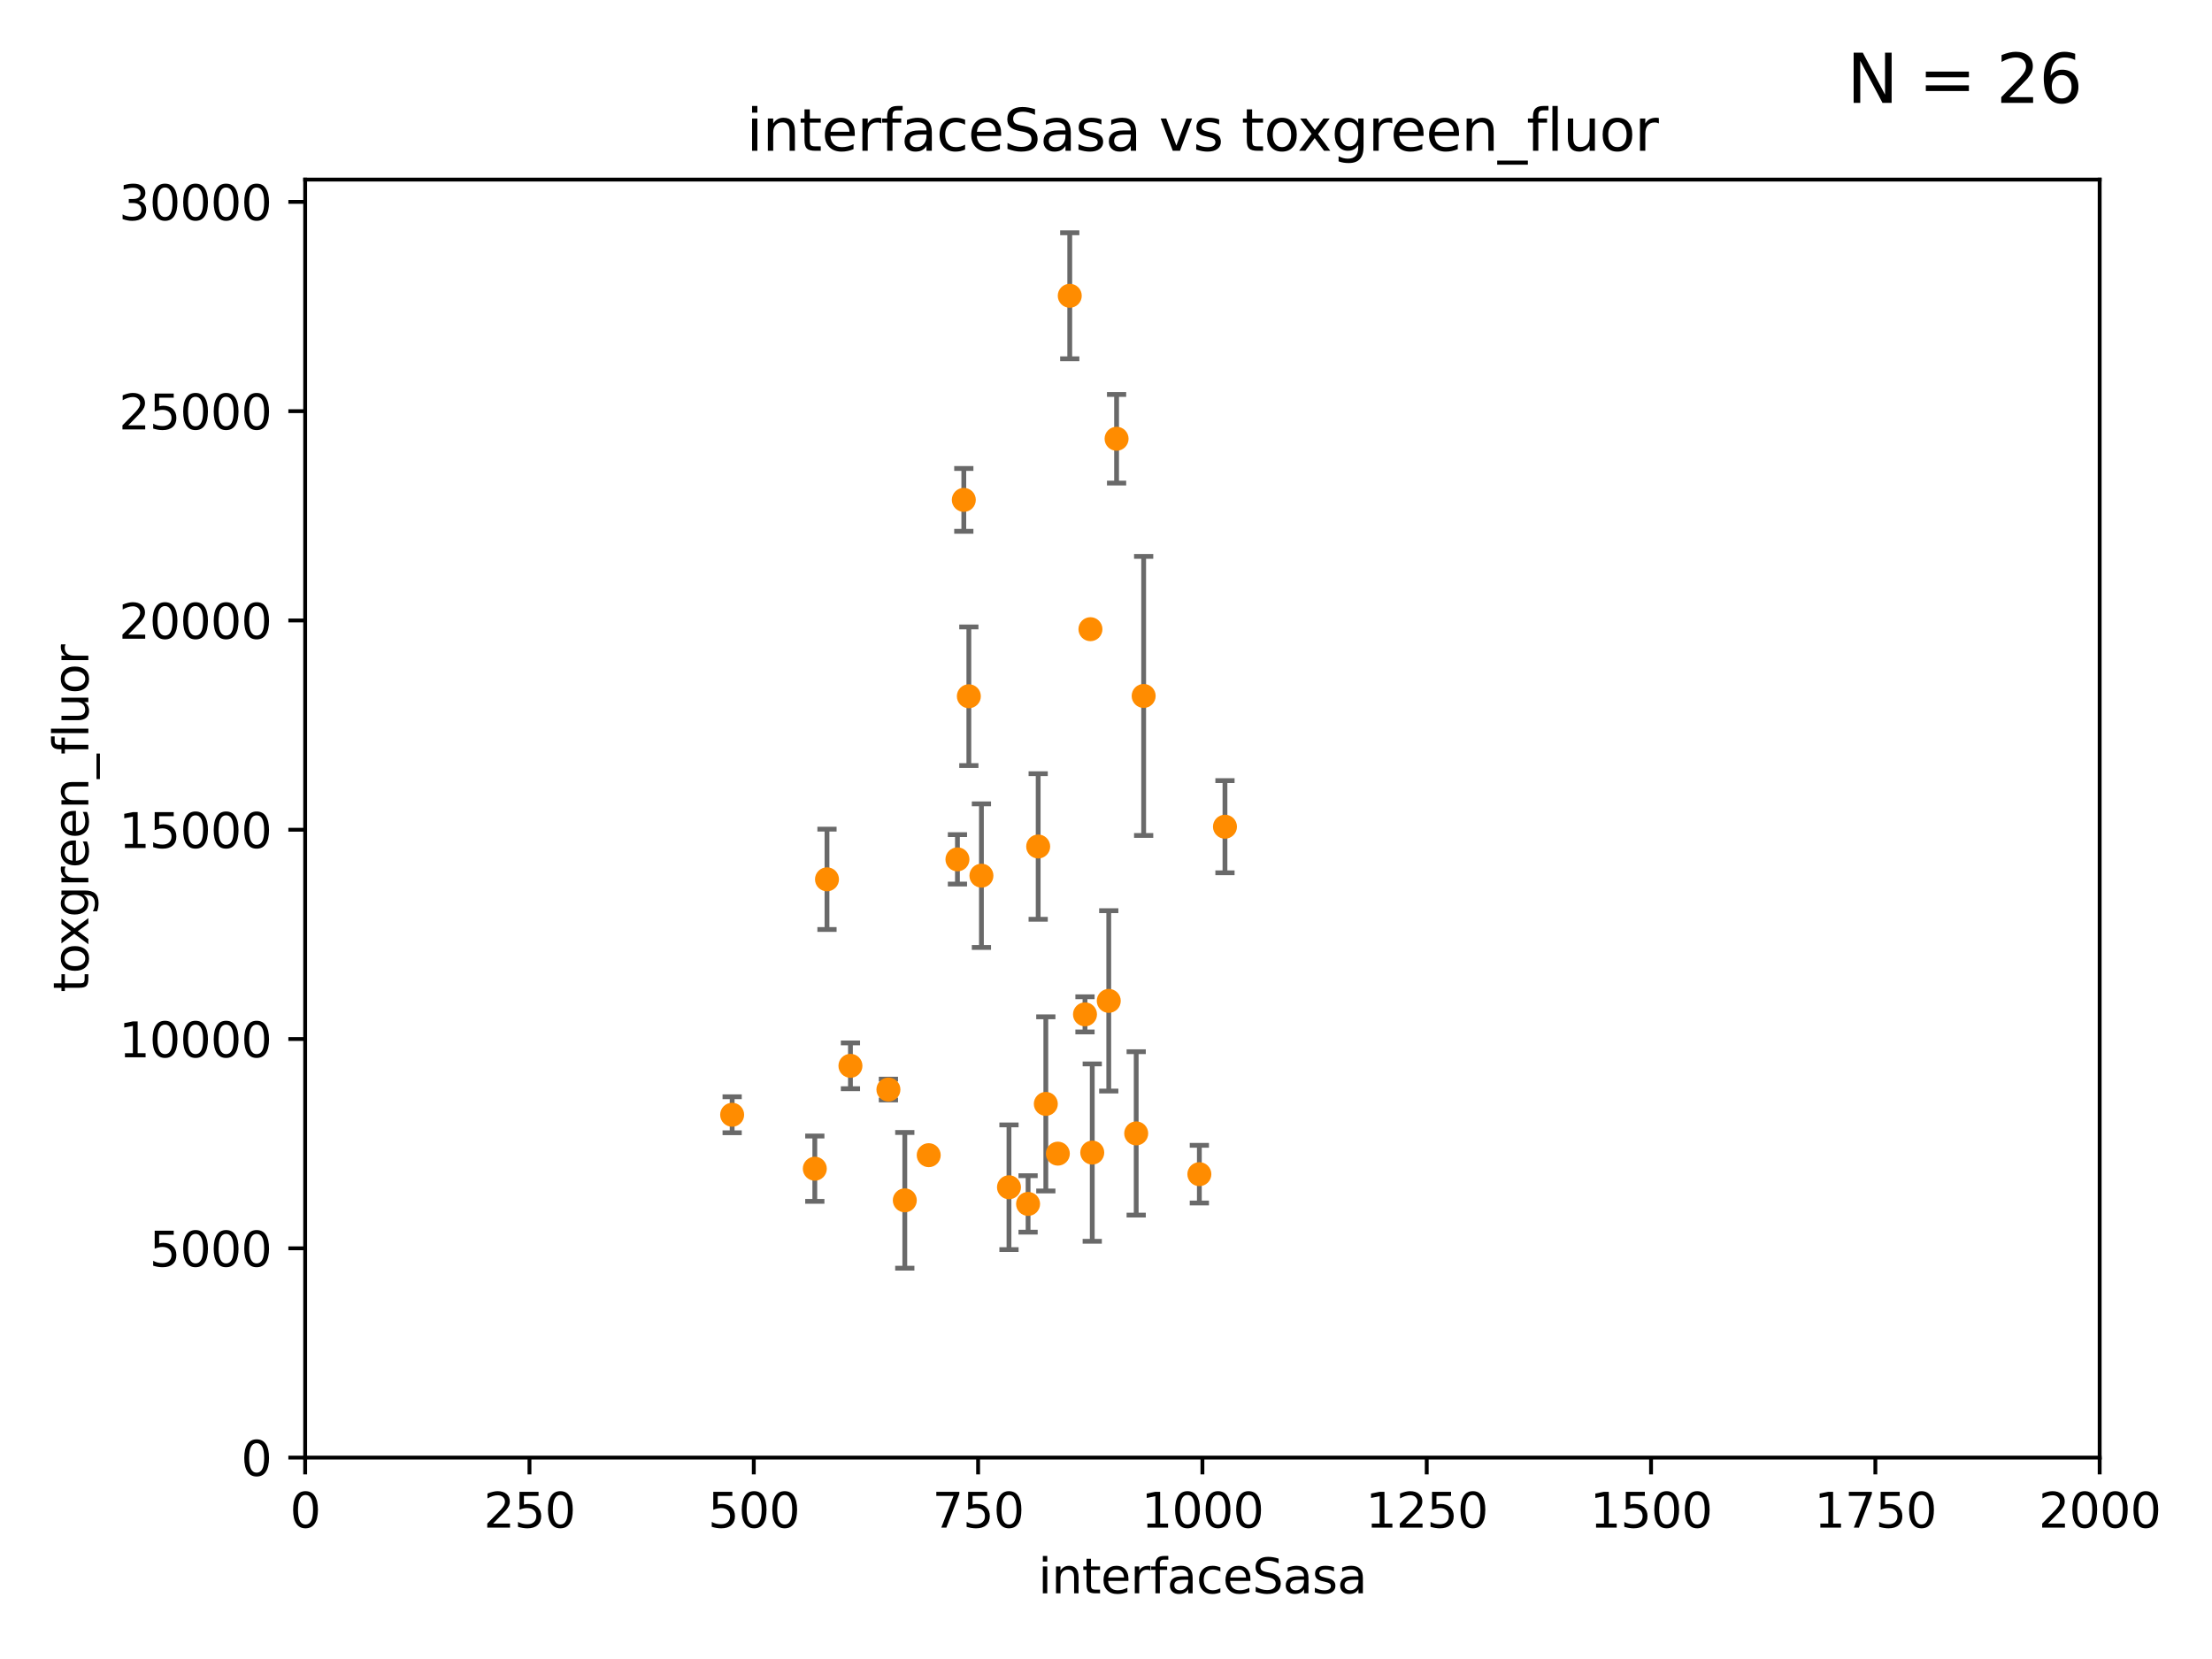 <?xml version="1.0" encoding="utf-8" standalone="no"?>
<!DOCTYPE svg PUBLIC "-//W3C//DTD SVG 1.1//EN"
  "http://www.w3.org/Graphics/SVG/1.1/DTD/svg11.dtd">
<svg xmlns:xlink="http://www.w3.org/1999/xlink" width="460.8pt" height="345.6pt" viewBox="0 0 460.8 345.6" xmlns="http://www.w3.org/2000/svg" version="1.1">
 <defs>
  <style type="text/css">*{stroke-linejoin: round; stroke-linecap: butt}</style>
 </defs>
 <g id="figure_1">
  <g id="patch_1">
   <path d="M 0 345.6 
L 460.8 345.6 
L 460.8 0 
L 0 0 
z
" style="fill: #ffffff"/>
  </g>
  <g id="axes_1">
   <g id="patch_2">
    <path d="M 63.571 303.64 
L 437.4 303.64 
L 437.4 37.411 
L 63.571 37.411 
z
" style="fill: #ffffff"/>
   </g>
   <g id="PathCollection_1">
    <defs>
     <path id="mbf3360739a" d="M 0 1.118 
C 0.297 1.118 0.581 1 0.791 0.791 
C 1 0.581 1.118 0.297 1.118 0 
C 1.118 -0.297 1 -0.581 0.791 -0.791 
C 0.581 -1 0.297 -1.118 0 -1.118 
C -0.297 -1.118 -0.581 -1 -0.791 -0.791 
C -1 -0.581 -1.118 -0.297 -1.118 0 
C -1.118 0.297 -1 0.581 -0.791 0.791 
C -0.581 1 -0.297 1.118 0 1.118 
z
" style="stroke: #ff8c00"/>
    </defs>
    <g clip-path="url(#pd4c44ff0d1)">
     <use xlink:href="#mbf3360739a" x="204.449" y="182.415" style="fill: #ff8c00; stroke: #ff8c00"/>
     <use xlink:href="#mbf3360739a" x="238.245" y="144.977" style="fill: #ff8c00; stroke: #ff8c00"/>
     <use xlink:href="#mbf3360739a" x="232.604" y="91.401" style="fill: #ff8c00; stroke: #ff8c00"/>
     <use xlink:href="#mbf3360739a" x="227.159" y="131.072" style="fill: #ff8c00; stroke: #ff8c00"/>
     <use xlink:href="#mbf3360739a" x="236.691" y="236.109" style="fill: #ff8c00; stroke: #ff8c00"/>
     <use xlink:href="#mbf3360739a" x="200.779" y="104.133" style="fill: #ff8c00; stroke: #ff8c00"/>
     <use xlink:href="#mbf3360739a" x="222.85" y="61.614" style="fill: #ff8c00; stroke: #ff8c00"/>
     <use xlink:href="#mbf3360739a" x="188.486" y="250.052" style="fill: #ff8c00; stroke: #ff8c00"/>
     <use xlink:href="#mbf3360739a" x="249.848" y="244.6" style="fill: #ff8c00; stroke: #ff8c00"/>
     <use xlink:href="#mbf3360739a" x="220.368" y="240.325" style="fill: #ff8c00; stroke: #ff8c00"/>
     <use xlink:href="#mbf3360739a" x="201.828" y="145.041" style="fill: #ff8c00; stroke: #ff8c00"/>
     <use xlink:href="#mbf3360739a" x="255.183" y="172.218" style="fill: #ff8c00; stroke: #ff8c00"/>
     <use xlink:href="#mbf3360739a" x="177.163" y="222.03" style="fill: #ff8c00; stroke: #ff8c00"/>
     <use xlink:href="#mbf3360739a" x="230.976" y="208.501" style="fill: #ff8c00; stroke: #ff8c00"/>
     <use xlink:href="#mbf3360739a" x="193.469" y="240.644" style="fill: #ff8c00; stroke: #ff8c00"/>
     <use xlink:href="#mbf3360739a" x="169.74" y="243.461" style="fill: #ff8c00; stroke: #ff8c00"/>
     <use xlink:href="#mbf3360739a" x="185.073" y="226.973" style="fill: #ff8c00; stroke: #ff8c00"/>
     <use xlink:href="#mbf3360739a" x="216.271" y="176.343" style="fill: #ff8c00; stroke: #ff8c00"/>
     <use xlink:href="#mbf3360739a" x="172.277" y="183.177" style="fill: #ff8c00; stroke: #ff8c00"/>
     <use xlink:href="#mbf3360739a" x="226.024" y="211.31" style="fill: #ff8c00; stroke: #ff8c00"/>
     <use xlink:href="#mbf3360739a" x="227.536" y="240.105" style="fill: #ff8c00; stroke: #ff8c00"/>
     <use xlink:href="#mbf3360739a" x="217.863" y="229.961" style="fill: #ff8c00; stroke: #ff8c00"/>
     <use xlink:href="#mbf3360739a" x="199.454" y="179.021" style="fill: #ff8c00; stroke: #ff8c00"/>
     <use xlink:href="#mbf3360739a" x="210.189" y="247.328" style="fill: #ff8c00; stroke: #ff8c00"/>
     <use xlink:href="#mbf3360739a" x="214.168" y="250.798" style="fill: #ff8c00; stroke: #ff8c00"/>
     <use xlink:href="#mbf3360739a" x="152.52" y="232.223" style="fill: #ff8c00; stroke: #ff8c00"/>
    </g>
   </g>
   <g id="matplotlib.axis_1">
    <g id="xtick_1">
     <g id="line2d_1">
      <defs>
       <path id="mc15d7038a0" d="M 0 0 
L 0 3.5 
" style="stroke: #000000; stroke-width: 0.8"/>
      </defs>
      <g>
       <use xlink:href="#mc15d7038a0" x="63.571" y="303.64" style="stroke: #000000; stroke-width: 0.8"/>
      </g>
     </g>
     <g id="text_1">
      <!-- 0 -->
      <g transform="translate(60.39 318.238)scale(0.1 -0.1)">
       <defs>
        <path id="DejaVuSans-30" d="M 2034 4250 
Q 1547 4250 1301 3770 
Q 1056 3291 1056 2328 
Q 1056 1369 1301 889 
Q 1547 409 2034 409 
Q 2525 409 2770 889 
Q 3016 1369 3016 2328 
Q 3016 3291 2770 3770 
Q 2525 4250 2034 4250 
z
M 2034 4750 
Q 2819 4750 3233 4129 
Q 3647 3509 3647 2328 
Q 3647 1150 3233 529 
Q 2819 -91 2034 -91 
Q 1250 -91 836 529 
Q 422 1150 422 2328 
Q 422 3509 836 4129 
Q 1250 4750 2034 4750 
z
" transform="scale(0.016)"/>
       </defs>
       <use xlink:href="#DejaVuSans-30"/>
      </g>
     </g>
    </g>
    <g id="xtick_2">
     <g id="line2d_2">
      <g>
       <use xlink:href="#mc15d7038a0" x="110.3" y="303.64" style="stroke: #000000; stroke-width: 0.8"/>
      </g>
     </g>
     <g id="text_2">
      <!-- 250 -->
      <g transform="translate(100.756 318.238)scale(0.1 -0.1)">
       <defs>
        <path id="DejaVuSans-32" d="M 1228 531 
L 3431 531 
L 3431 0 
L 469 0 
L 469 531 
Q 828 903 1448 1529 
Q 2069 2156 2228 2338 
Q 2531 2678 2651 2914 
Q 2772 3150 2772 3378 
Q 2772 3750 2511 3984 
Q 2250 4219 1831 4219 
Q 1534 4219 1204 4116 
Q 875 4013 500 3803 
L 500 4441 
Q 881 4594 1212 4672 
Q 1544 4750 1819 4750 
Q 2544 4750 2975 4387 
Q 3406 4025 3406 3419 
Q 3406 3131 3298 2873 
Q 3191 2616 2906 2266 
Q 2828 2175 2409 1742 
Q 1991 1309 1228 531 
z
" transform="scale(0.016)"/>
        <path id="DejaVuSans-35" d="M 691 4666 
L 3169 4666 
L 3169 4134 
L 1269 4134 
L 1269 2991 
Q 1406 3038 1543 3061 
Q 1681 3084 1819 3084 
Q 2600 3084 3056 2656 
Q 3513 2228 3513 1497 
Q 3513 744 3044 326 
Q 2575 -91 1722 -91 
Q 1428 -91 1123 -41 
Q 819 9 494 109 
L 494 744 
Q 775 591 1075 516 
Q 1375 441 1709 441 
Q 2250 441 2565 725 
Q 2881 1009 2881 1497 
Q 2881 1984 2565 2268 
Q 2250 2553 1709 2553 
Q 1456 2553 1204 2497 
Q 953 2441 691 2322 
L 691 4666 
z
" transform="scale(0.016)"/>
       </defs>
       <use xlink:href="#DejaVuSans-32"/>
       <use xlink:href="#DejaVuSans-35" x="63.623"/>
       <use xlink:href="#DejaVuSans-30" x="127.246"/>
      </g>
     </g>
    </g>
    <g id="xtick_3">
     <g id="line2d_3">
      <g>
       <use xlink:href="#mc15d7038a0" x="157.028" y="303.64" style="stroke: #000000; stroke-width: 0.8"/>
      </g>
     </g>
     <g id="text_3">
      <!-- 500 -->
      <g transform="translate(147.485 318.238)scale(0.1 -0.1)">
       <use xlink:href="#DejaVuSans-35"/>
       <use xlink:href="#DejaVuSans-30" x="63.623"/>
       <use xlink:href="#DejaVuSans-30" x="127.246"/>
      </g>
     </g>
    </g>
    <g id="xtick_4">
     <g id="line2d_4">
      <g>
       <use xlink:href="#mc15d7038a0" x="203.757" y="303.64" style="stroke: #000000; stroke-width: 0.8"/>
      </g>
     </g>
     <g id="text_4">
      <!-- 750 -->
      <g transform="translate(194.213 318.238)scale(0.1 -0.1)">
       <defs>
        <path id="DejaVuSans-37" d="M 525 4666 
L 3525 4666 
L 3525 4397 
L 1831 0 
L 1172 0 
L 2766 4134 
L 525 4134 
L 525 4666 
z
" transform="scale(0.016)"/>
       </defs>
       <use xlink:href="#DejaVuSans-37"/>
       <use xlink:href="#DejaVuSans-35" x="63.623"/>
       <use xlink:href="#DejaVuSans-30" x="127.246"/>
      </g>
     </g>
    </g>
    <g id="xtick_5">
     <g id="line2d_5">
      <g>
       <use xlink:href="#mc15d7038a0" x="250.486" y="303.64" style="stroke: #000000; stroke-width: 0.8"/>
      </g>
     </g>
     <g id="text_5">
      <!-- 1000 -->
      <g transform="translate(237.761 318.238)scale(0.1 -0.1)">
       <defs>
        <path id="DejaVuSans-31" d="M 794 531 
L 1825 531 
L 1825 4091 
L 703 3866 
L 703 4441 
L 1819 4666 
L 2450 4666 
L 2450 531 
L 3481 531 
L 3481 0 
L 794 0 
L 794 531 
z
" transform="scale(0.016)"/>
       </defs>
       <use xlink:href="#DejaVuSans-31"/>
       <use xlink:href="#DejaVuSans-30" x="63.623"/>
       <use xlink:href="#DejaVuSans-30" x="127.246"/>
       <use xlink:href="#DejaVuSans-30" x="190.869"/>
      </g>
     </g>
    </g>
    <g id="xtick_6">
     <g id="line2d_6">
      <g>
       <use xlink:href="#mc15d7038a0" x="297.214" y="303.64" style="stroke: #000000; stroke-width: 0.8"/>
      </g>
     </g>
     <g id="text_6">
      <!-- 1250 -->
      <g transform="translate(284.489 318.238)scale(0.1 -0.1)">
       <use xlink:href="#DejaVuSans-31"/>
       <use xlink:href="#DejaVuSans-32" x="63.623"/>
       <use xlink:href="#DejaVuSans-35" x="127.246"/>
       <use xlink:href="#DejaVuSans-30" x="190.869"/>
      </g>
     </g>
    </g>
    <g id="xtick_7">
     <g id="line2d_7">
      <g>
       <use xlink:href="#mc15d7038a0" x="343.943" y="303.64" style="stroke: #000000; stroke-width: 0.8"/>
      </g>
     </g>
     <g id="text_7">
      <!-- 1500 -->
      <g transform="translate(331.218 318.238)scale(0.1 -0.1)">
       <use xlink:href="#DejaVuSans-31"/>
       <use xlink:href="#DejaVuSans-35" x="63.623"/>
       <use xlink:href="#DejaVuSans-30" x="127.246"/>
       <use xlink:href="#DejaVuSans-30" x="190.869"/>
      </g>
     </g>
    </g>
    <g id="xtick_8">
     <g id="line2d_8">
      <g>
       <use xlink:href="#mc15d7038a0" x="390.671" y="303.64" style="stroke: #000000; stroke-width: 0.8"/>
      </g>
     </g>
     <g id="text_8">
      <!-- 1750 -->
      <g transform="translate(377.946 318.238)scale(0.1 -0.1)">
       <use xlink:href="#DejaVuSans-31"/>
       <use xlink:href="#DejaVuSans-37" x="63.623"/>
       <use xlink:href="#DejaVuSans-35" x="127.246"/>
       <use xlink:href="#DejaVuSans-30" x="190.869"/>
      </g>
     </g>
    </g>
    <g id="xtick_9">
     <g id="line2d_9">
      <g>
       <use xlink:href="#mc15d7038a0" x="437.4" y="303.64" style="stroke: #000000; stroke-width: 0.8"/>
      </g>
     </g>
     <g id="text_9">
      <!-- 2000 -->
      <g transform="translate(424.675 318.238)scale(0.1 -0.1)">
       <use xlink:href="#DejaVuSans-32"/>
       <use xlink:href="#DejaVuSans-30" x="63.623"/>
       <use xlink:href="#DejaVuSans-30" x="127.246"/>
       <use xlink:href="#DejaVuSans-30" x="190.869"/>
      </g>
     </g>
    </g>
    <g id="text_10">
     <!-- interfaceSasa -->
     <g transform="translate(216.279 331.917)scale(0.1 -0.1)">
      <defs>
       <path id="DejaVuSans-69" d="M 603 3500 
L 1178 3500 
L 1178 0 
L 603 0 
L 603 3500 
z
M 603 4863 
L 1178 4863 
L 1178 4134 
L 603 4134 
L 603 4863 
z
" transform="scale(0.016)"/>
       <path id="DejaVuSans-6e" d="M 3513 2113 
L 3513 0 
L 2938 0 
L 2938 2094 
Q 2938 2591 2744 2837 
Q 2550 3084 2163 3084 
Q 1697 3084 1428 2787 
Q 1159 2491 1159 1978 
L 1159 0 
L 581 0 
L 581 3500 
L 1159 3500 
L 1159 2956 
Q 1366 3272 1645 3428 
Q 1925 3584 2291 3584 
Q 2894 3584 3203 3211 
Q 3513 2838 3513 2113 
z
" transform="scale(0.016)"/>
       <path id="DejaVuSans-74" d="M 1172 4494 
L 1172 3500 
L 2356 3500 
L 2356 3053 
L 1172 3053 
L 1172 1153 
Q 1172 725 1289 603 
Q 1406 481 1766 481 
L 2356 481 
L 2356 0 
L 1766 0 
Q 1100 0 847 248 
Q 594 497 594 1153 
L 594 3053 
L 172 3053 
L 172 3500 
L 594 3500 
L 594 4494 
L 1172 4494 
z
" transform="scale(0.016)"/>
       <path id="DejaVuSans-65" d="M 3597 1894 
L 3597 1613 
L 953 1613 
Q 991 1019 1311 708 
Q 1631 397 2203 397 
Q 2534 397 2845 478 
Q 3156 559 3463 722 
L 3463 178 
Q 3153 47 2828 -22 
Q 2503 -91 2169 -91 
Q 1331 -91 842 396 
Q 353 884 353 1716 
Q 353 2575 817 3079 
Q 1281 3584 2069 3584 
Q 2775 3584 3186 3129 
Q 3597 2675 3597 1894 
z
M 3022 2063 
Q 3016 2534 2758 2815 
Q 2500 3097 2075 3097 
Q 1594 3097 1305 2825 
Q 1016 2553 972 2059 
L 3022 2063 
z
" transform="scale(0.016)"/>
       <path id="DejaVuSans-72" d="M 2631 2963 
Q 2534 3019 2420 3045 
Q 2306 3072 2169 3072 
Q 1681 3072 1420 2755 
Q 1159 2438 1159 1844 
L 1159 0 
L 581 0 
L 581 3500 
L 1159 3500 
L 1159 2956 
Q 1341 3275 1631 3429 
Q 1922 3584 2338 3584 
Q 2397 3584 2469 3576 
Q 2541 3569 2628 3553 
L 2631 2963 
z
" transform="scale(0.016)"/>
       <path id="DejaVuSans-66" d="M 2375 4863 
L 2375 4384 
L 1825 4384 
Q 1516 4384 1395 4259 
Q 1275 4134 1275 3809 
L 1275 3500 
L 2222 3500 
L 2222 3053 
L 1275 3053 
L 1275 0 
L 697 0 
L 697 3053 
L 147 3053 
L 147 3500 
L 697 3500 
L 697 3744 
Q 697 4328 969 4595 
Q 1241 4863 1831 4863 
L 2375 4863 
z
" transform="scale(0.016)"/>
       <path id="DejaVuSans-61" d="M 2194 1759 
Q 1497 1759 1228 1600 
Q 959 1441 959 1056 
Q 959 750 1161 570 
Q 1363 391 1709 391 
Q 2188 391 2477 730 
Q 2766 1069 2766 1631 
L 2766 1759 
L 2194 1759 
z
M 3341 1997 
L 3341 0 
L 2766 0 
L 2766 531 
Q 2569 213 2275 61 
Q 1981 -91 1556 -91 
Q 1019 -91 701 211 
Q 384 513 384 1019 
Q 384 1609 779 1909 
Q 1175 2209 1959 2209 
L 2766 2209 
L 2766 2266 
Q 2766 2663 2505 2880 
Q 2244 3097 1772 3097 
Q 1472 3097 1187 3025 
Q 903 2953 641 2809 
L 641 3341 
Q 956 3463 1253 3523 
Q 1550 3584 1831 3584 
Q 2591 3584 2966 3190 
Q 3341 2797 3341 1997 
z
" transform="scale(0.016)"/>
       <path id="DejaVuSans-63" d="M 3122 3366 
L 3122 2828 
Q 2878 2963 2633 3030 
Q 2388 3097 2138 3097 
Q 1578 3097 1268 2742 
Q 959 2388 959 1747 
Q 959 1106 1268 751 
Q 1578 397 2138 397 
Q 2388 397 2633 464 
Q 2878 531 3122 666 
L 3122 134 
Q 2881 22 2623 -34 
Q 2366 -91 2075 -91 
Q 1284 -91 818 406 
Q 353 903 353 1747 
Q 353 2603 823 3093 
Q 1294 3584 2113 3584 
Q 2378 3584 2631 3529 
Q 2884 3475 3122 3366 
z
" transform="scale(0.016)"/>
       <path id="DejaVuSans-53" d="M 3425 4513 
L 3425 3897 
Q 3066 4069 2747 4153 
Q 2428 4238 2131 4238 
Q 1616 4238 1336 4038 
Q 1056 3838 1056 3469 
Q 1056 3159 1242 3001 
Q 1428 2844 1947 2747 
L 2328 2669 
Q 3034 2534 3370 2195 
Q 3706 1856 3706 1288 
Q 3706 609 3251 259 
Q 2797 -91 1919 -91 
Q 1588 -91 1214 -16 
Q 841 59 441 206 
L 441 856 
Q 825 641 1194 531 
Q 1563 422 1919 422 
Q 2459 422 2753 634 
Q 3047 847 3047 1241 
Q 3047 1584 2836 1778 
Q 2625 1972 2144 2069 
L 1759 2144 
Q 1053 2284 737 2584 
Q 422 2884 422 3419 
Q 422 4038 858 4394 
Q 1294 4750 2059 4750 
Q 2388 4750 2728 4690 
Q 3069 4631 3425 4513 
z
" transform="scale(0.016)"/>
       <path id="DejaVuSans-73" d="M 2834 3397 
L 2834 2853 
Q 2591 2978 2328 3040 
Q 2066 3103 1784 3103 
Q 1356 3103 1142 2972 
Q 928 2841 928 2578 
Q 928 2378 1081 2264 
Q 1234 2150 1697 2047 
L 1894 2003 
Q 2506 1872 2764 1633 
Q 3022 1394 3022 966 
Q 3022 478 2636 193 
Q 2250 -91 1575 -91 
Q 1294 -91 989 -36 
Q 684 19 347 128 
L 347 722 
Q 666 556 975 473 
Q 1284 391 1588 391 
Q 1994 391 2212 530 
Q 2431 669 2431 922 
Q 2431 1156 2273 1281 
Q 2116 1406 1581 1522 
L 1381 1569 
Q 847 1681 609 1914 
Q 372 2147 372 2553 
Q 372 3047 722 3315 
Q 1072 3584 1716 3584 
Q 2034 3584 2315 3537 
Q 2597 3491 2834 3397 
z
" transform="scale(0.016)"/>
      </defs>
      <use xlink:href="#DejaVuSans-69"/>
      <use xlink:href="#DejaVuSans-6e" x="27.783"/>
      <use xlink:href="#DejaVuSans-74" x="91.162"/>
      <use xlink:href="#DejaVuSans-65" x="130.371"/>
      <use xlink:href="#DejaVuSans-72" x="191.895"/>
      <use xlink:href="#DejaVuSans-66" x="233.008"/>
      <use xlink:href="#DejaVuSans-61" x="268.213"/>
      <use xlink:href="#DejaVuSans-63" x="329.492"/>
      <use xlink:href="#DejaVuSans-65" x="384.473"/>
      <use xlink:href="#DejaVuSans-53" x="445.996"/>
      <use xlink:href="#DejaVuSans-61" x="509.473"/>
      <use xlink:href="#DejaVuSans-73" x="570.752"/>
      <use xlink:href="#DejaVuSans-61" x="622.852"/>
     </g>
    </g>
   </g>
   <g id="matplotlib.axis_2">
    <g id="ytick_1">
     <g id="line2d_10">
      <defs>
       <path id="mdcc23ca168" d="M 0 0 
L -3.5 0 
" style="stroke: #000000; stroke-width: 0.8"/>
      </defs>
      <g>
       <use xlink:href="#mdcc23ca168" x="63.571" y="303.64" style="stroke: #000000; stroke-width: 0.8"/>
      </g>
     </g>
     <g id="text_11">
      <!-- 0 -->
      <g transform="translate(50.209 307.439)scale(0.1 -0.1)">
       <use xlink:href="#DejaVuSans-30"/>
      </g>
     </g>
    </g>
    <g id="ytick_2">
     <g id="line2d_11">
      <g>
       <use xlink:href="#mdcc23ca168" x="63.571" y="260.043" style="stroke: #000000; stroke-width: 0.8"/>
      </g>
     </g>
     <g id="text_12">
      <!-- 5000 -->
      <g transform="translate(31.121 263.843)scale(0.1 -0.1)">
       <use xlink:href="#DejaVuSans-35"/>
       <use xlink:href="#DejaVuSans-30" x="63.623"/>
       <use xlink:href="#DejaVuSans-30" x="127.246"/>
       <use xlink:href="#DejaVuSans-30" x="190.869"/>
      </g>
     </g>
    </g>
    <g id="ytick_3">
     <g id="line2d_12">
      <g>
       <use xlink:href="#mdcc23ca168" x="63.571" y="216.447" style="stroke: #000000; stroke-width: 0.8"/>
      </g>
     </g>
     <g id="text_13">
      <!-- 10000 -->
      <g transform="translate(24.759 220.246)scale(0.1 -0.1)">
       <use xlink:href="#DejaVuSans-31"/>
       <use xlink:href="#DejaVuSans-30" x="63.623"/>
       <use xlink:href="#DejaVuSans-30" x="127.246"/>
       <use xlink:href="#DejaVuSans-30" x="190.869"/>
       <use xlink:href="#DejaVuSans-30" x="254.492"/>
      </g>
     </g>
    </g>
    <g id="ytick_4">
     <g id="line2d_13">
      <g>
       <use xlink:href="#mdcc23ca168" x="63.571" y="172.85" style="stroke: #000000; stroke-width: 0.8"/>
      </g>
     </g>
     <g id="text_14">
      <!-- 15000 -->
      <g transform="translate(24.759 176.649)scale(0.1 -0.1)">
       <use xlink:href="#DejaVuSans-31"/>
       <use xlink:href="#DejaVuSans-35" x="63.623"/>
       <use xlink:href="#DejaVuSans-30" x="127.246"/>
       <use xlink:href="#DejaVuSans-30" x="190.869"/>
       <use xlink:href="#DejaVuSans-30" x="254.492"/>
      </g>
     </g>
    </g>
    <g id="ytick_5">
     <g id="line2d_14">
      <g>
       <use xlink:href="#mdcc23ca168" x="63.571" y="129.254" style="stroke: #000000; stroke-width: 0.8"/>
      </g>
     </g>
     <g id="text_15">
      <!-- 20000 -->
      <g transform="translate(24.759 133.053)scale(0.1 -0.1)">
       <use xlink:href="#DejaVuSans-32"/>
       <use xlink:href="#DejaVuSans-30" x="63.623"/>
       <use xlink:href="#DejaVuSans-30" x="127.246"/>
       <use xlink:href="#DejaVuSans-30" x="190.869"/>
       <use xlink:href="#DejaVuSans-30" x="254.492"/>
      </g>
     </g>
    </g>
    <g id="ytick_6">
     <g id="line2d_15">
      <g>
       <use xlink:href="#mdcc23ca168" x="63.571" y="85.657" style="stroke: #000000; stroke-width: 0.8"/>
      </g>
     </g>
     <g id="text_16">
      <!-- 25000 -->
      <g transform="translate(24.759 89.456)scale(0.1 -0.1)">
       <use xlink:href="#DejaVuSans-32"/>
       <use xlink:href="#DejaVuSans-35" x="63.623"/>
       <use xlink:href="#DejaVuSans-30" x="127.246"/>
       <use xlink:href="#DejaVuSans-30" x="190.869"/>
       <use xlink:href="#DejaVuSans-30" x="254.492"/>
      </g>
     </g>
    </g>
    <g id="ytick_7">
     <g id="line2d_16">
      <g>
       <use xlink:href="#mdcc23ca168" x="63.571" y="42.06" style="stroke: #000000; stroke-width: 0.8"/>
      </g>
     </g>
     <g id="text_17">
      <!-- 30000 -->
      <g transform="translate(24.759 45.86)scale(0.1 -0.1)">
       <defs>
        <path id="DejaVuSans-33" d="M 2597 2516 
Q 3050 2419 3304 2112 
Q 3559 1806 3559 1356 
Q 3559 666 3084 287 
Q 2609 -91 1734 -91 
Q 1441 -91 1130 -33 
Q 819 25 488 141 
L 488 750 
Q 750 597 1062 519 
Q 1375 441 1716 441 
Q 2309 441 2620 675 
Q 2931 909 2931 1356 
Q 2931 1769 2642 2001 
Q 2353 2234 1838 2234 
L 1294 2234 
L 1294 2753 
L 1863 2753 
Q 2328 2753 2575 2939 
Q 2822 3125 2822 3475 
Q 2822 3834 2567 4026 
Q 2313 4219 1838 4219 
Q 1578 4219 1281 4162 
Q 984 4106 628 3988 
L 628 4550 
Q 988 4650 1302 4700 
Q 1616 4750 1894 4750 
Q 2613 4750 3031 4423 
Q 3450 4097 3450 3541 
Q 3450 3153 3228 2886 
Q 3006 2619 2597 2516 
z
" transform="scale(0.016)"/>
       </defs>
       <use xlink:href="#DejaVuSans-33"/>
       <use xlink:href="#DejaVuSans-30" x="63.623"/>
       <use xlink:href="#DejaVuSans-30" x="127.246"/>
       <use xlink:href="#DejaVuSans-30" x="190.869"/>
       <use xlink:href="#DejaVuSans-30" x="254.492"/>
      </g>
     </g>
    </g>
    <g id="text_18">
     <!-- toxgreen_fluor -->
     <g transform="translate(18.401 206.72)rotate(-90)scale(0.1 -0.1)">
      <defs>
       <path id="DejaVuSans-6f" d="M 1959 3097 
Q 1497 3097 1228 2736 
Q 959 2375 959 1747 
Q 959 1119 1226 758 
Q 1494 397 1959 397 
Q 2419 397 2687 759 
Q 2956 1122 2956 1747 
Q 2956 2369 2687 2733 
Q 2419 3097 1959 3097 
z
M 1959 3584 
Q 2709 3584 3137 3096 
Q 3566 2609 3566 1747 
Q 3566 888 3137 398 
Q 2709 -91 1959 -91 
Q 1206 -91 779 398 
Q 353 888 353 1747 
Q 353 2609 779 3096 
Q 1206 3584 1959 3584 
z
" transform="scale(0.016)"/>
       <path id="DejaVuSans-78" d="M 3513 3500 
L 2247 1797 
L 3578 0 
L 2900 0 
L 1881 1375 
L 863 0 
L 184 0 
L 1544 1831 
L 300 3500 
L 978 3500 
L 1906 2253 
L 2834 3500 
L 3513 3500 
z
" transform="scale(0.016)"/>
       <path id="DejaVuSans-67" d="M 2906 1791 
Q 2906 2416 2648 2759 
Q 2391 3103 1925 3103 
Q 1463 3103 1205 2759 
Q 947 2416 947 1791 
Q 947 1169 1205 825 
Q 1463 481 1925 481 
Q 2391 481 2648 825 
Q 2906 1169 2906 1791 
z
M 3481 434 
Q 3481 -459 3084 -895 
Q 2688 -1331 1869 -1331 
Q 1566 -1331 1297 -1286 
Q 1028 -1241 775 -1147 
L 775 -588 
Q 1028 -725 1275 -790 
Q 1522 -856 1778 -856 
Q 2344 -856 2625 -561 
Q 2906 -266 2906 331 
L 2906 616 
Q 2728 306 2450 153 
Q 2172 0 1784 0 
Q 1141 0 747 490 
Q 353 981 353 1791 
Q 353 2603 747 3093 
Q 1141 3584 1784 3584 
Q 2172 3584 2450 3431 
Q 2728 3278 2906 2969 
L 2906 3500 
L 3481 3500 
L 3481 434 
z
" transform="scale(0.016)"/>
       <path id="DejaVuSans-5f" d="M 3263 -1063 
L 3263 -1509 
L -63 -1509 
L -63 -1063 
L 3263 -1063 
z
" transform="scale(0.016)"/>
       <path id="DejaVuSans-6c" d="M 603 4863 
L 1178 4863 
L 1178 0 
L 603 0 
L 603 4863 
z
" transform="scale(0.016)"/>
       <path id="DejaVuSans-75" d="M 544 1381 
L 544 3500 
L 1119 3500 
L 1119 1403 
Q 1119 906 1312 657 
Q 1506 409 1894 409 
Q 2359 409 2629 706 
Q 2900 1003 2900 1516 
L 2900 3500 
L 3475 3500 
L 3475 0 
L 2900 0 
L 2900 538 
Q 2691 219 2414 64 
Q 2138 -91 1772 -91 
Q 1169 -91 856 284 
Q 544 659 544 1381 
z
M 1991 3584 
L 1991 3584 
z
" transform="scale(0.016)"/>
      </defs>
      <use xlink:href="#DejaVuSans-74"/>
      <use xlink:href="#DejaVuSans-6f" x="39.209"/>
      <use xlink:href="#DejaVuSans-78" x="97.266"/>
      <use xlink:href="#DejaVuSans-67" x="156.445"/>
      <use xlink:href="#DejaVuSans-72" x="219.922"/>
      <use xlink:href="#DejaVuSans-65" x="258.785"/>
      <use xlink:href="#DejaVuSans-65" x="320.309"/>
      <use xlink:href="#DejaVuSans-6e" x="381.832"/>
      <use xlink:href="#DejaVuSans-5f" x="445.211"/>
      <use xlink:href="#DejaVuSans-66" x="495.211"/>
      <use xlink:href="#DejaVuSans-6c" x="530.416"/>
      <use xlink:href="#DejaVuSans-75" x="558.199"/>
      <use xlink:href="#DejaVuSans-6f" x="621.578"/>
      <use xlink:href="#DejaVuSans-72" x="682.76"/>
     </g>
    </g>
   </g>
   <g id="LineCollection_1">
    <path d="M 204.449 197.369 
L 204.449 167.462 
" clip-path="url(#pd4c44ff0d1)" style="fill: none; stroke: #696969"/>
    <path d="M 238.245 174.043 
L 238.245 115.91 
" clip-path="url(#pd4c44ff0d1)" style="fill: none; stroke: #696969"/>
    <path d="M 232.604 100.632 
L 232.604 82.171 
" clip-path="url(#pd4c44ff0d1)" style="fill: none; stroke: #696969"/>
    <path d="M 227.159 131.667 
L 227.159 130.476 
" clip-path="url(#pd4c44ff0d1)" style="fill: none; stroke: #696969"/>
    <path d="M 236.691 253.129 
L 236.691 219.089 
" clip-path="url(#pd4c44ff0d1)" style="fill: none; stroke: #696969"/>
    <path d="M 200.779 110.676 
L 200.779 97.591 
" clip-path="url(#pd4c44ff0d1)" style="fill: none; stroke: #696969"/>
    <path d="M 222.85 74.739 
L 222.85 48.489 
" clip-path="url(#pd4c44ff0d1)" style="fill: none; stroke: #696969"/>
    <path d="M 188.486 264.188 
L 188.486 235.916 
" clip-path="url(#pd4c44ff0d1)" style="fill: none; stroke: #696969"/>
    <path d="M 249.848 250.608 
L 249.848 238.592 
" clip-path="url(#pd4c44ff0d1)" style="fill: none; stroke: #696969"/>
    <path d="M 220.368 241.126 
L 220.368 239.524 
" clip-path="url(#pd4c44ff0d1)" style="fill: none; stroke: #696969"/>
    <path d="M 201.828 159.479 
L 201.828 130.604 
" clip-path="url(#pd4c44ff0d1)" style="fill: none; stroke: #696969"/>
    <path d="M 255.183 181.817 
L 255.183 162.618 
" clip-path="url(#pd4c44ff0d1)" style="fill: none; stroke: #696969"/>
    <path d="M 177.163 226.799 
L 177.163 217.261 
" clip-path="url(#pd4c44ff0d1)" style="fill: none; stroke: #696969"/>
    <path d="M 230.976 227.287 
L 230.976 189.715 
" clip-path="url(#pd4c44ff0d1)" style="fill: none; stroke: #696969"/>
    <path d="M 193.469 241.246 
L 193.469 240.043 
" clip-path="url(#pd4c44ff0d1)" style="fill: none; stroke: #696969"/>
    <path d="M 169.74 250.265 
L 169.74 236.656 
" clip-path="url(#pd4c44ff0d1)" style="fill: none; stroke: #696969"/>
    <path d="M 185.073 229.144 
L 185.073 224.802 
" clip-path="url(#pd4c44ff0d1)" style="fill: none; stroke: #696969"/>
    <path d="M 216.271 191.506 
L 216.271 161.179 
" clip-path="url(#pd4c44ff0d1)" style="fill: none; stroke: #696969"/>
    <path d="M 172.277 193.626 
L 172.277 172.728 
" clip-path="url(#pd4c44ff0d1)" style="fill: none; stroke: #696969"/>
    <path d="M 226.024 214.975 
L 226.024 207.645 
" clip-path="url(#pd4c44ff0d1)" style="fill: none; stroke: #696969"/>
    <path d="M 227.536 258.579 
L 227.536 221.631 
" clip-path="url(#pd4c44ff0d1)" style="fill: none; stroke: #696969"/>
    <path d="M 217.863 248.102 
L 217.863 211.82 
" clip-path="url(#pd4c44ff0d1)" style="fill: none; stroke: #696969"/>
    <path d="M 199.454 184.169 
L 199.454 173.873 
" clip-path="url(#pd4c44ff0d1)" style="fill: none; stroke: #696969"/>
    <path d="M 210.189 260.318 
L 210.189 234.339 
" clip-path="url(#pd4c44ff0d1)" style="fill: none; stroke: #696969"/>
    <path d="M 214.168 256.676 
L 214.168 244.919 
" clip-path="url(#pd4c44ff0d1)" style="fill: none; stroke: #696969"/>
    <path d="M 152.52 235.969 
L 152.52 228.477 
" clip-path="url(#pd4c44ff0d1)" style="fill: none; stroke: #696969"/>
   </g>
   <g id="line2d_17">
    <defs>
     <path id="ma44b4acf12" d="M 2 0 
L -2 -0 
" style="stroke: #696969"/>
    </defs>
    <g clip-path="url(#pd4c44ff0d1)">
     <use xlink:href="#ma44b4acf12" x="204.449" y="197.369" style="fill: #696969; stroke: #696969"/>
     <use xlink:href="#ma44b4acf12" x="238.245" y="174.043" style="fill: #696969; stroke: #696969"/>
     <use xlink:href="#ma44b4acf12" x="232.604" y="100.632" style="fill: #696969; stroke: #696969"/>
     <use xlink:href="#ma44b4acf12" x="227.159" y="131.667" style="fill: #696969; stroke: #696969"/>
     <use xlink:href="#ma44b4acf12" x="236.691" y="253.129" style="fill: #696969; stroke: #696969"/>
     <use xlink:href="#ma44b4acf12" x="200.779" y="110.676" style="fill: #696969; stroke: #696969"/>
     <use xlink:href="#ma44b4acf12" x="222.85" y="74.739" style="fill: #696969; stroke: #696969"/>
     <use xlink:href="#ma44b4acf12" x="188.486" y="264.188" style="fill: #696969; stroke: #696969"/>
     <use xlink:href="#ma44b4acf12" x="249.848" y="250.608" style="fill: #696969; stroke: #696969"/>
     <use xlink:href="#ma44b4acf12" x="220.368" y="241.126" style="fill: #696969; stroke: #696969"/>
     <use xlink:href="#ma44b4acf12" x="201.828" y="159.479" style="fill: #696969; stroke: #696969"/>
     <use xlink:href="#ma44b4acf12" x="255.183" y="181.817" style="fill: #696969; stroke: #696969"/>
     <use xlink:href="#ma44b4acf12" x="177.163" y="226.799" style="fill: #696969; stroke: #696969"/>
     <use xlink:href="#ma44b4acf12" x="230.976" y="227.287" style="fill: #696969; stroke: #696969"/>
     <use xlink:href="#ma44b4acf12" x="193.469" y="241.246" style="fill: #696969; stroke: #696969"/>
     <use xlink:href="#ma44b4acf12" x="169.74" y="250.265" style="fill: #696969; stroke: #696969"/>
     <use xlink:href="#ma44b4acf12" x="185.073" y="229.144" style="fill: #696969; stroke: #696969"/>
     <use xlink:href="#ma44b4acf12" x="216.271" y="191.506" style="fill: #696969; stroke: #696969"/>
     <use xlink:href="#ma44b4acf12" x="172.277" y="193.626" style="fill: #696969; stroke: #696969"/>
     <use xlink:href="#ma44b4acf12" x="226.024" y="214.975" style="fill: #696969; stroke: #696969"/>
     <use xlink:href="#ma44b4acf12" x="227.536" y="258.579" style="fill: #696969; stroke: #696969"/>
     <use xlink:href="#ma44b4acf12" x="217.863" y="248.102" style="fill: #696969; stroke: #696969"/>
     <use xlink:href="#ma44b4acf12" x="199.454" y="184.169" style="fill: #696969; stroke: #696969"/>
     <use xlink:href="#ma44b4acf12" x="210.189" y="260.318" style="fill: #696969; stroke: #696969"/>
     <use xlink:href="#ma44b4acf12" x="214.168" y="256.676" style="fill: #696969; stroke: #696969"/>
     <use xlink:href="#ma44b4acf12" x="152.52" y="235.969" style="fill: #696969; stroke: #696969"/>
    </g>
   </g>
   <g id="line2d_18">
    <g clip-path="url(#pd4c44ff0d1)">
     <use xlink:href="#ma44b4acf12" x="204.449" y="167.462" style="fill: #696969; stroke: #696969"/>
     <use xlink:href="#ma44b4acf12" x="238.245" y="115.91" style="fill: #696969; stroke: #696969"/>
     <use xlink:href="#ma44b4acf12" x="232.604" y="82.171" style="fill: #696969; stroke: #696969"/>
     <use xlink:href="#ma44b4acf12" x="227.159" y="130.476" style="fill: #696969; stroke: #696969"/>
     <use xlink:href="#ma44b4acf12" x="236.691" y="219.089" style="fill: #696969; stroke: #696969"/>
     <use xlink:href="#ma44b4acf12" x="200.779" y="97.591" style="fill: #696969; stroke: #696969"/>
     <use xlink:href="#ma44b4acf12" x="222.85" y="48.489" style="fill: #696969; stroke: #696969"/>
     <use xlink:href="#ma44b4acf12" x="188.486" y="235.916" style="fill: #696969; stroke: #696969"/>
     <use xlink:href="#ma44b4acf12" x="249.848" y="238.592" style="fill: #696969; stroke: #696969"/>
     <use xlink:href="#ma44b4acf12" x="220.368" y="239.524" style="fill: #696969; stroke: #696969"/>
     <use xlink:href="#ma44b4acf12" x="201.828" y="130.604" style="fill: #696969; stroke: #696969"/>
     <use xlink:href="#ma44b4acf12" x="255.183" y="162.618" style="fill: #696969; stroke: #696969"/>
     <use xlink:href="#ma44b4acf12" x="177.163" y="217.261" style="fill: #696969; stroke: #696969"/>
     <use xlink:href="#ma44b4acf12" x="230.976" y="189.715" style="fill: #696969; stroke: #696969"/>
     <use xlink:href="#ma44b4acf12" x="193.469" y="240.043" style="fill: #696969; stroke: #696969"/>
     <use xlink:href="#ma44b4acf12" x="169.74" y="236.656" style="fill: #696969; stroke: #696969"/>
     <use xlink:href="#ma44b4acf12" x="185.073" y="224.802" style="fill: #696969; stroke: #696969"/>
     <use xlink:href="#ma44b4acf12" x="216.271" y="161.179" style="fill: #696969; stroke: #696969"/>
     <use xlink:href="#ma44b4acf12" x="172.277" y="172.728" style="fill: #696969; stroke: #696969"/>
     <use xlink:href="#ma44b4acf12" x="226.024" y="207.645" style="fill: #696969; stroke: #696969"/>
     <use xlink:href="#ma44b4acf12" x="227.536" y="221.631" style="fill: #696969; stroke: #696969"/>
     <use xlink:href="#ma44b4acf12" x="217.863" y="211.82" style="fill: #696969; stroke: #696969"/>
     <use xlink:href="#ma44b4acf12" x="199.454" y="173.873" style="fill: #696969; stroke: #696969"/>
     <use xlink:href="#ma44b4acf12" x="210.189" y="234.339" style="fill: #696969; stroke: #696969"/>
     <use xlink:href="#ma44b4acf12" x="214.168" y="244.919" style="fill: #696969; stroke: #696969"/>
     <use xlink:href="#ma44b4acf12" x="152.52" y="228.477" style="fill: #696969; stroke: #696969"/>
    </g>
   </g>
   <g id="line2d_19">
    <defs>
     <path id="m1a27c5669d" d="M 0 2 
C 0.53 2 1.039 1.789 1.414 1.414 
C 1.789 1.039 2 0.53 2 0 
C 2 -0.53 1.789 -1.039 1.414 -1.414 
C 1.039 -1.789 0.53 -2 0 -2 
C -0.53 -2 -1.039 -1.789 -1.414 -1.414 
C -1.789 -1.039 -2 -0.53 -2 0 
C -2 0.53 -1.789 1.039 -1.414 1.414 
C -1.039 1.789 -0.53 2 0 2 
z
" style="stroke: #ff8c00"/>
    </defs>
    <g clip-path="url(#pd4c44ff0d1)">
     <use xlink:href="#m1a27c5669d" x="204.449" y="182.415" style="fill: #ff8c00; stroke: #ff8c00"/>
     <use xlink:href="#m1a27c5669d" x="238.245" y="144.977" style="fill: #ff8c00; stroke: #ff8c00"/>
     <use xlink:href="#m1a27c5669d" x="232.604" y="91.401" style="fill: #ff8c00; stroke: #ff8c00"/>
     <use xlink:href="#m1a27c5669d" x="227.159" y="131.072" style="fill: #ff8c00; stroke: #ff8c00"/>
     <use xlink:href="#m1a27c5669d" x="236.691" y="236.109" style="fill: #ff8c00; stroke: #ff8c00"/>
     <use xlink:href="#m1a27c5669d" x="200.779" y="104.133" style="fill: #ff8c00; stroke: #ff8c00"/>
     <use xlink:href="#m1a27c5669d" x="222.85" y="61.614" style="fill: #ff8c00; stroke: #ff8c00"/>
     <use xlink:href="#m1a27c5669d" x="188.486" y="250.052" style="fill: #ff8c00; stroke: #ff8c00"/>
     <use xlink:href="#m1a27c5669d" x="249.848" y="244.6" style="fill: #ff8c00; stroke: #ff8c00"/>
     <use xlink:href="#m1a27c5669d" x="220.368" y="240.325" style="fill: #ff8c00; stroke: #ff8c00"/>
     <use xlink:href="#m1a27c5669d" x="201.828" y="145.041" style="fill: #ff8c00; stroke: #ff8c00"/>
     <use xlink:href="#m1a27c5669d" x="255.183" y="172.218" style="fill: #ff8c00; stroke: #ff8c00"/>
     <use xlink:href="#m1a27c5669d" x="177.163" y="222.03" style="fill: #ff8c00; stroke: #ff8c00"/>
     <use xlink:href="#m1a27c5669d" x="230.976" y="208.501" style="fill: #ff8c00; stroke: #ff8c00"/>
     <use xlink:href="#m1a27c5669d" x="193.469" y="240.644" style="fill: #ff8c00; stroke: #ff8c00"/>
     <use xlink:href="#m1a27c5669d" x="169.74" y="243.461" style="fill: #ff8c00; stroke: #ff8c00"/>
     <use xlink:href="#m1a27c5669d" x="185.073" y="226.973" style="fill: #ff8c00; stroke: #ff8c00"/>
     <use xlink:href="#m1a27c5669d" x="216.271" y="176.343" style="fill: #ff8c00; stroke: #ff8c00"/>
     <use xlink:href="#m1a27c5669d" x="172.277" y="183.177" style="fill: #ff8c00; stroke: #ff8c00"/>
     <use xlink:href="#m1a27c5669d" x="226.024" y="211.31" style="fill: #ff8c00; stroke: #ff8c00"/>
     <use xlink:href="#m1a27c5669d" x="227.536" y="240.105" style="fill: #ff8c00; stroke: #ff8c00"/>
     <use xlink:href="#m1a27c5669d" x="217.863" y="229.961" style="fill: #ff8c00; stroke: #ff8c00"/>
     <use xlink:href="#m1a27c5669d" x="199.454" y="179.021" style="fill: #ff8c00; stroke: #ff8c00"/>
     <use xlink:href="#m1a27c5669d" x="210.189" y="247.328" style="fill: #ff8c00; stroke: #ff8c00"/>
     <use xlink:href="#m1a27c5669d" x="214.168" y="250.798" style="fill: #ff8c00; stroke: #ff8c00"/>
     <use xlink:href="#m1a27c5669d" x="152.52" y="232.223" style="fill: #ff8c00; stroke: #ff8c00"/>
    </g>
   </g>
   <g id="patch_3">
    <path d="M 63.571 303.64 
L 63.571 37.411 
" style="fill: none; stroke: #000000; stroke-width: 0.8; stroke-linejoin: miter; stroke-linecap: square"/>
   </g>
   <g id="patch_4">
    <path d="M 437.4 303.64 
L 437.4 37.411 
" style="fill: none; stroke: #000000; stroke-width: 0.8; stroke-linejoin: miter; stroke-linecap: square"/>
   </g>
   <g id="patch_5">
    <path d="M 63.571 303.64 
L 437.4 303.64 
" style="fill: none; stroke: #000000; stroke-width: 0.8; stroke-linejoin: miter; stroke-linecap: square"/>
   </g>
   <g id="patch_6">
    <path d="M 63.571 37.411 
L 437.4 37.411 
" style="fill: none; stroke: #000000; stroke-width: 0.8; stroke-linejoin: miter; stroke-linecap: square"/>
   </g>
   <g id="text_19">
    <!-- N = 26 -->
    <g transform="translate(384.743 21.426)scale(0.14 -0.14)">
     <defs>
      <path id="DejaVuSans-4e" d="M 628 4666 
L 1478 4666 
L 3547 763 
L 3547 4666 
L 4159 4666 
L 4159 0 
L 3309 0 
L 1241 3903 
L 1241 0 
L 628 0 
L 628 4666 
z
" transform="scale(0.016)"/>
      <path id="DejaVuSans-20" transform="scale(0.016)"/>
      <path id="DejaVuSans-3d" d="M 678 2906 
L 4684 2906 
L 4684 2381 
L 678 2381 
L 678 2906 
z
M 678 1631 
L 4684 1631 
L 4684 1100 
L 678 1100 
L 678 1631 
z
" transform="scale(0.016)"/>
      <path id="DejaVuSans-36" d="M 2113 2584 
Q 1688 2584 1439 2293 
Q 1191 2003 1191 1497 
Q 1191 994 1439 701 
Q 1688 409 2113 409 
Q 2538 409 2786 701 
Q 3034 994 3034 1497 
Q 3034 2003 2786 2293 
Q 2538 2584 2113 2584 
z
M 3366 4563 
L 3366 3988 
Q 3128 4100 2886 4159 
Q 2644 4219 2406 4219 
Q 1781 4219 1451 3797 
Q 1122 3375 1075 2522 
Q 1259 2794 1537 2939 
Q 1816 3084 2150 3084 
Q 2853 3084 3261 2657 
Q 3669 2231 3669 1497 
Q 3669 778 3244 343 
Q 2819 -91 2113 -91 
Q 1303 -91 875 529 
Q 447 1150 447 2328 
Q 447 3434 972 4092 
Q 1497 4750 2381 4750 
Q 2619 4750 2861 4703 
Q 3103 4656 3366 4563 
z
" transform="scale(0.016)"/>
     </defs>
     <use xlink:href="#DejaVuSans-4e"/>
     <use xlink:href="#DejaVuSans-20" x="74.805"/>
     <use xlink:href="#DejaVuSans-3d" x="106.592"/>
     <use xlink:href="#DejaVuSans-20" x="190.381"/>
     <use xlink:href="#DejaVuSans-32" x="222.168"/>
     <use xlink:href="#DejaVuSans-36" x="285.791"/>
    </g>
   </g>
   <g id="text_20">
    <!-- interfaceSasa vs toxgreen_fluor -->
    <g transform="translate(155.513 31.411)scale(0.12 -0.12)">
     <defs>
      <path id="DejaVuSans-76" d="M 191 3500 
L 800 3500 
L 1894 563 
L 2988 3500 
L 3597 3500 
L 2284 0 
L 1503 0 
L 191 3500 
z
" transform="scale(0.016)"/>
     </defs>
     <use xlink:href="#DejaVuSans-69"/>
     <use xlink:href="#DejaVuSans-6e" x="27.783"/>
     <use xlink:href="#DejaVuSans-74" x="91.162"/>
     <use xlink:href="#DejaVuSans-65" x="130.371"/>
     <use xlink:href="#DejaVuSans-72" x="191.895"/>
     <use xlink:href="#DejaVuSans-66" x="233.008"/>
     <use xlink:href="#DejaVuSans-61" x="268.213"/>
     <use xlink:href="#DejaVuSans-63" x="329.492"/>
     <use xlink:href="#DejaVuSans-65" x="384.473"/>
     <use xlink:href="#DejaVuSans-53" x="445.996"/>
     <use xlink:href="#DejaVuSans-61" x="509.473"/>
     <use xlink:href="#DejaVuSans-73" x="570.752"/>
     <use xlink:href="#DejaVuSans-61" x="622.852"/>
     <use xlink:href="#DejaVuSans-20" x="684.131"/>
     <use xlink:href="#DejaVuSans-76" x="715.918"/>
     <use xlink:href="#DejaVuSans-73" x="775.098"/>
     <use xlink:href="#DejaVuSans-20" x="827.197"/>
     <use xlink:href="#DejaVuSans-74" x="858.984"/>
     <use xlink:href="#DejaVuSans-6f" x="898.193"/>
     <use xlink:href="#DejaVuSans-78" x="956.25"/>
     <use xlink:href="#DejaVuSans-67" x="1015.43"/>
     <use xlink:href="#DejaVuSans-72" x="1078.906"/>
     <use xlink:href="#DejaVuSans-65" x="1117.77"/>
     <use xlink:href="#DejaVuSans-65" x="1179.293"/>
     <use xlink:href="#DejaVuSans-6e" x="1240.816"/>
     <use xlink:href="#DejaVuSans-5f" x="1304.195"/>
     <use xlink:href="#DejaVuSans-66" x="1354.195"/>
     <use xlink:href="#DejaVuSans-6c" x="1389.4"/>
     <use xlink:href="#DejaVuSans-75" x="1417.184"/>
     <use xlink:href="#DejaVuSans-6f" x="1480.562"/>
     <use xlink:href="#DejaVuSans-72" x="1541.744"/>
    </g>
   </g>
  </g>
 </g>
 <defs>
  <clipPath id="pd4c44ff0d1">
   <rect x="63.571" y="37.411" width="373.829" height="266.229"/>
  </clipPath>
 </defs>
</svg>
